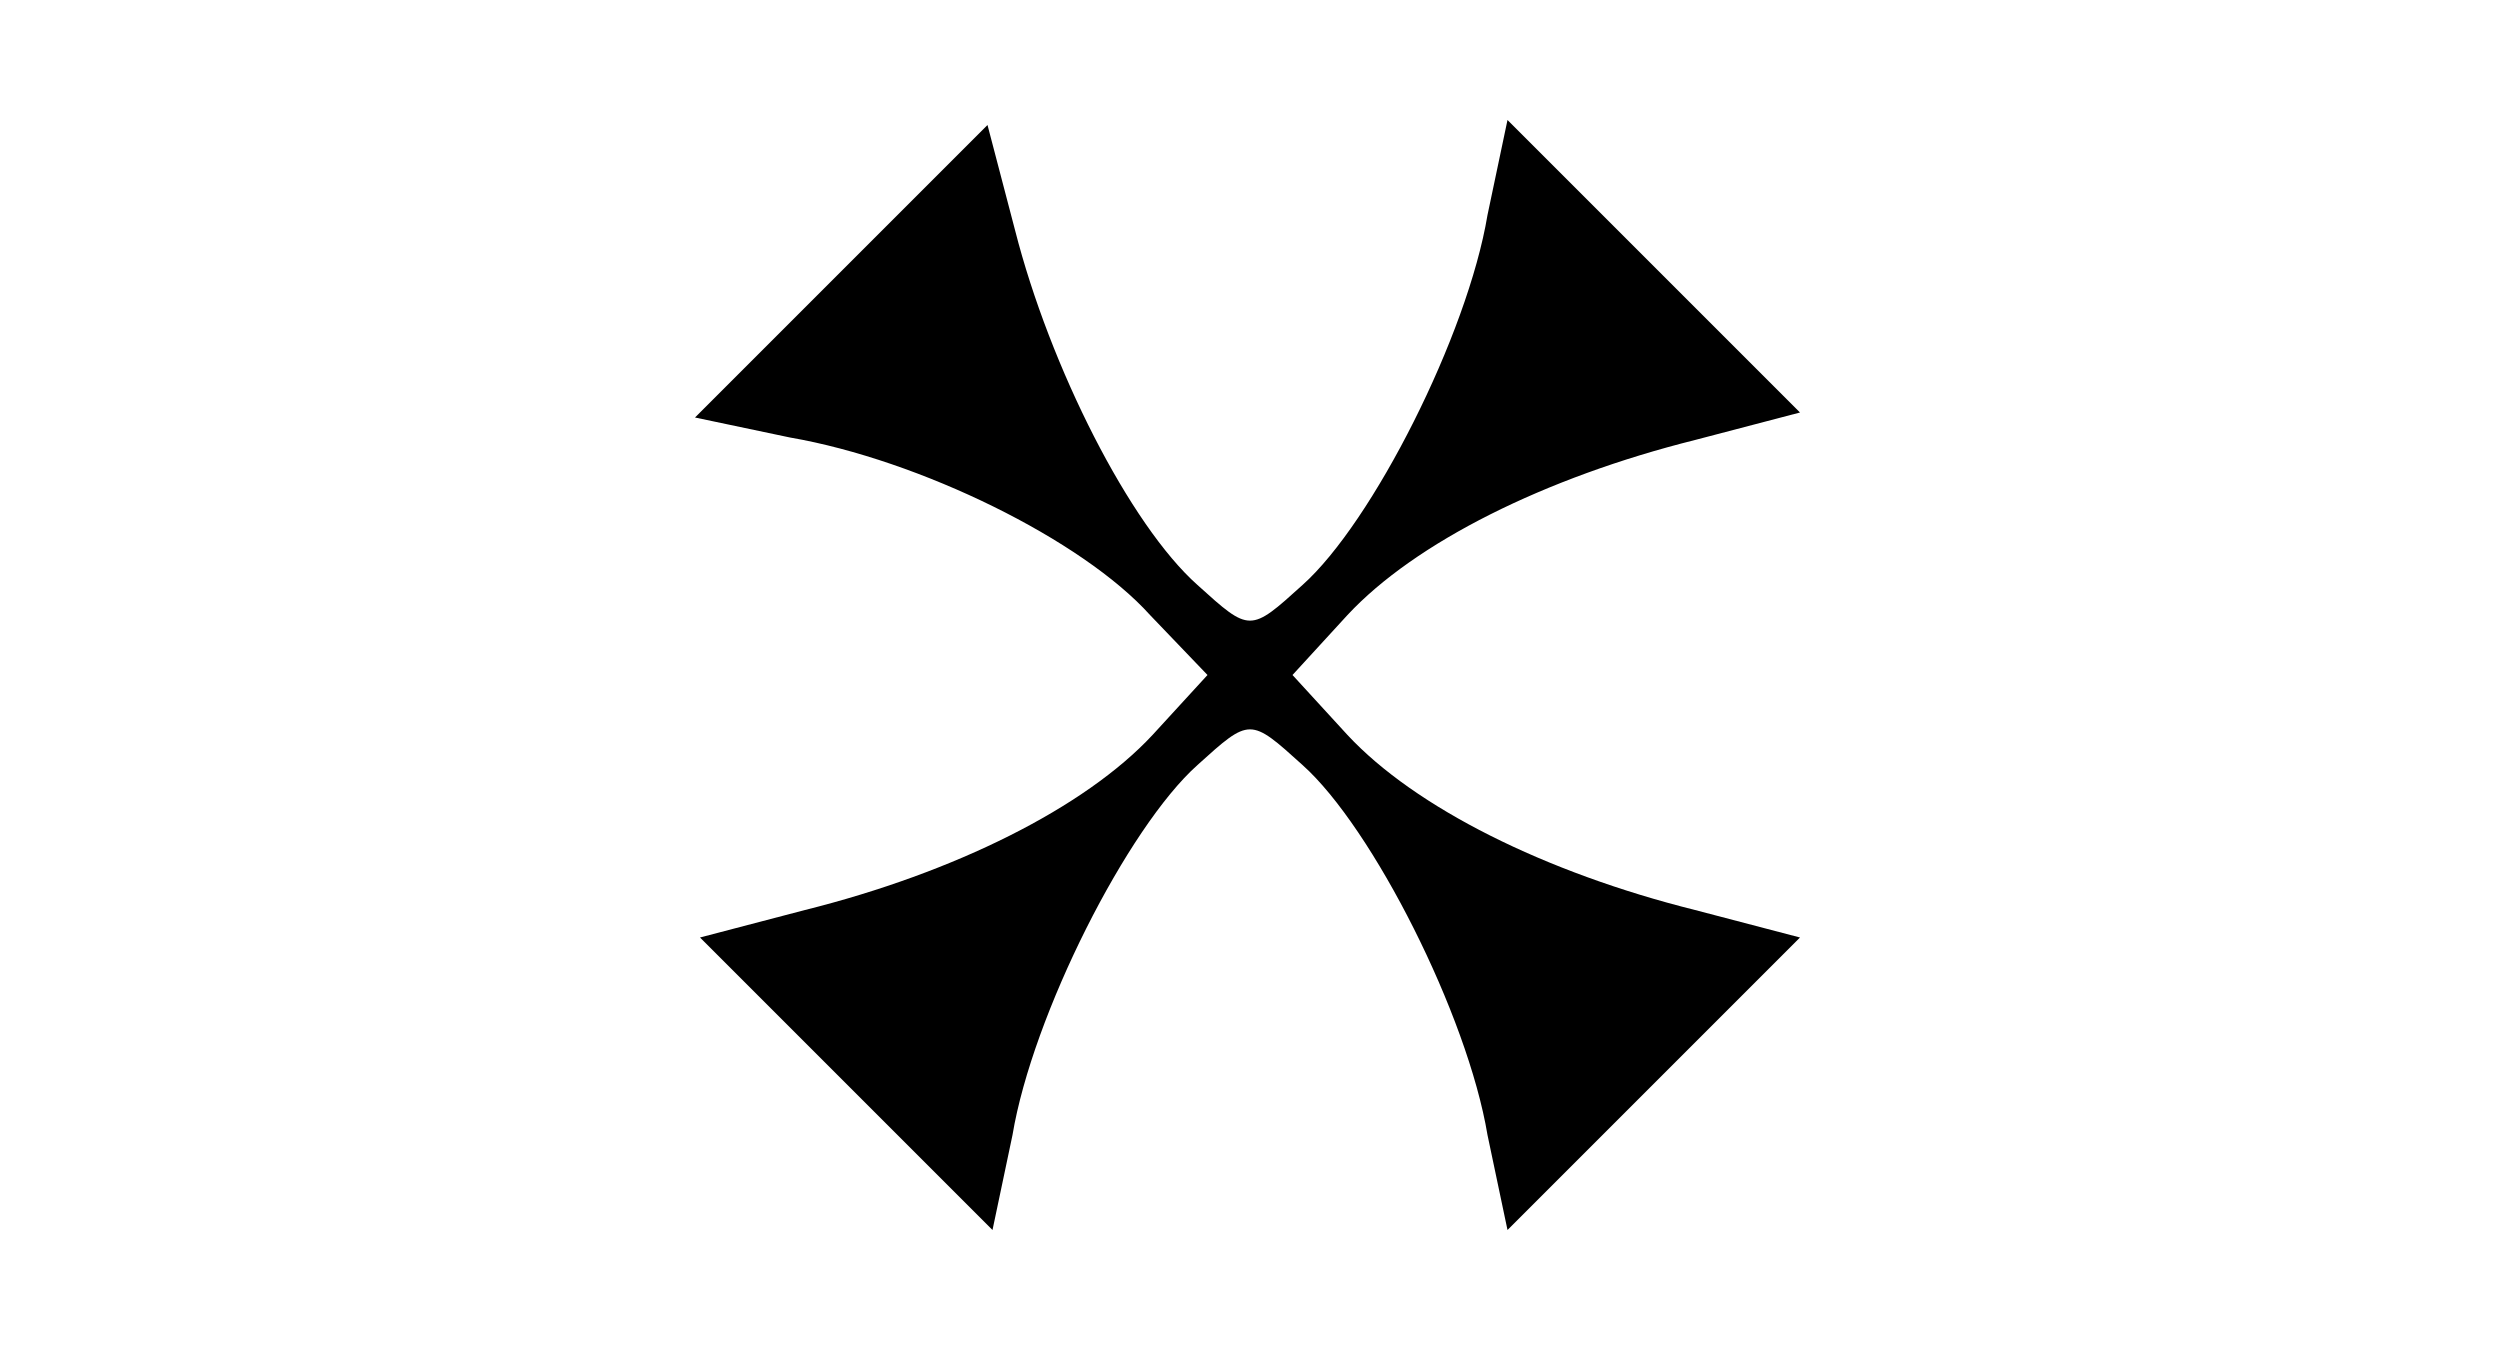 <?xml version="1.0" standalone="no"?>
<!DOCTYPE svg PUBLIC "-//W3C//DTD SVG 20010904//EN"
 "http://www.w3.org/TR/2001/REC-SVG-20010904/DTD/svg10.dtd">
<svg version="1.0" xmlns="http://www.w3.org/2000/svg"
 width="100pt" height="54pt" viewBox="0 0 100 54"
 preserveAspectRatio="xMidYMid meet">
<g transform="translate(0,54) scale(0.1,-0.1)"
fill="#000000" stroke="none">
<path d="M337 432 l-59 -59 38 -8 c52 -9 117 -41 144 -71 l23 -24 -22 -24
c-27 -29 -79 -55 -139 -70 l-42 -11 58 -58 59 -59 8 38 c8 48 46 123 74 148
21 19 21 19 42 0 28 -25 66 -100 74 -148 l8 -38 59 59 58 58 -42 11 c-60 15
-112 41 -139 70 l-22 24 22 24 c27 29 79 55 139 70 l42 11 -58 58 -59 59 -8
-38 c-8 -48 -46 -123 -74 -148 -21 -19 -21 -19 -42 0 -27 24 -59 87 -73 142
l-11 42 -58 -58z"/>
</g>
</svg>
